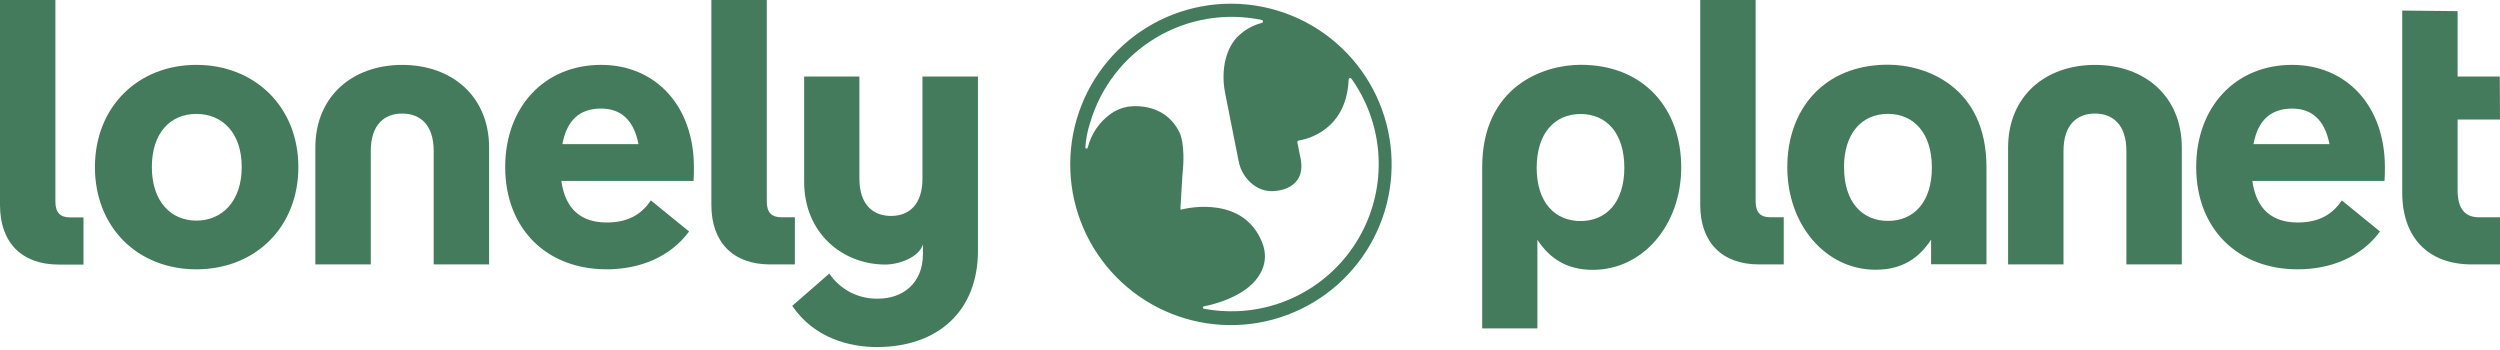 <svg width="350" height="49" viewBox="0 0 350 49" fill="none" xmlns="http://www.w3.org/2000/svg">
<path d="M107.821 37.02C102.633 37.02 99.591 33.929 99.591 28.687V0H107.349V28.214C107.349 29.691 107.979 30.419 109.397 30.419H111.282V37.02H107.821ZM246.264 37.02C241.076 37.02 238.034 33.929 238.034 28.687V0H245.791V28.214C245.791 29.691 246.422 30.419 247.839 30.419H249.724V37.02H246.264Z" fill="#447B5D"/>
<path d="M136.902 10.716H129.145V24.99C129.145 28.657 127.259 30.232 124.744 30.232C122.229 30.232 120.314 28.657 120.314 24.99V10.716H112.581V25.453C112.581 32.684 117.996 37.035 123.942 37.035C125.842 37.035 128.638 36.05 129.209 34.224V35.573C129.209 39.767 126.255 41.809 122.967 41.809C121.619 41.851 120.283 41.552 119.082 40.938C117.882 40.324 116.856 39.417 116.101 38.3L110.913 42.823C114.058 47.435 119.088 48.587 122.76 48.587C131.305 48.587 136.912 43.557 136.912 35.115V10.716H136.902ZM13.29 23.39C13.29 14.954 19.32 9.082 27.496 9.082C35.671 9.082 41.77 14.954 41.77 23.39C41.77 31.827 35.725 37.704 27.496 37.704C19.266 37.704 13.29 31.832 13.29 23.39ZM33.84 23.39C33.84 18.572 31.113 15.948 27.496 15.948C23.878 15.948 21.259 18.572 21.259 23.39C21.259 28.209 23.932 30.887 27.496 30.887C31.059 30.887 33.84 28.214 33.84 23.39ZM97.096 25.33H78.588C79.169 29.474 81.542 31.148 84.933 31.148C87.606 31.148 89.649 30.257 91.12 28.057L96.476 32.408C93.842 35.972 89.585 37.704 84.933 37.704C76.491 37.704 70.728 31.99 70.728 23.39C70.728 14.954 76.231 9.082 84.145 9.082C91.854 9.082 97.145 14.9 97.145 23.39C97.145 23.966 97.145 24.754 97.096 25.33ZM78.756 20.181H89.388C88.708 16.667 86.818 15.2 84.145 15.2C81.192 15.2 79.376 16.77 78.731 20.181H78.756ZM333.83 25.33H315.328C315.904 29.474 318.281 31.148 321.673 31.148C324.345 31.148 326.388 30.257 327.855 28.057L333.2 32.408C330.582 35.972 326.344 37.704 321.673 37.704C313.231 37.704 307.467 31.99 307.467 23.39C307.467 14.954 312.97 9.082 320.885 9.082C328.588 9.082 333.885 14.9 333.885 23.39C333.885 23.966 333.885 24.754 333.83 25.33ZM315.485 20.181H326.127C325.443 16.667 323.558 15.2 320.885 15.2C317.946 15.215 316.115 16.785 315.485 20.181ZM250.221 23.41C250.221 31.507 255.601 37.763 262.591 37.763C266.43 37.763 268.724 36.026 270.353 33.555V37H278.106V23.41C278.106 12.089 269.586 9.057 264.324 9.057C255.331 9.057 250.221 15.313 250.221 23.41ZM258.156 23.459C258.156 18.626 260.681 15.943 264.309 15.943C267.937 15.943 270.462 18.626 270.462 23.459C270.462 28.293 267.937 30.926 264.324 30.926C260.711 30.926 258.171 28.298 258.171 23.459H258.156ZM350 16.736H344.064V26.644C344.064 29.158 345.058 30.416 347.047 30.419H350V37.02H346.062C339.929 37.02 336.311 33.25 336.311 26.959V1.477L344.064 1.56V10.716H349.97L350 16.736ZM8.23 37.04C3.042 37.04 0 33.963 0 28.701V0H7.757V28.234C7.757 29.711 8.387 30.434 9.8 30.434H11.69V37.04H8.23ZM221.289 9.072C216.027 9.072 207.506 12.123 207.506 23.425V45.978H215.234V33.575C216.864 36.036 219.172 37.778 223.002 37.778C229.991 37.778 235.371 31.522 235.371 23.425C235.371 15.328 230.252 9.072 221.289 9.072ZM221.289 30.946C217.661 30.946 215.136 28.318 215.136 23.479C215.136 18.64 217.661 15.963 221.289 15.963C224.916 15.963 227.407 18.64 227.407 23.479C227.407 28.318 224.887 30.946 221.259 30.946H221.289ZM68.473 20.673V37.02H60.716V21.136C60.716 17.469 58.826 15.899 56.31 15.899C53.795 15.899 51.91 17.469 51.91 21.136V37.02H44.148V20.673C44.148 13.438 49.39 9.086 56.31 9.086C63.231 9.086 68.473 13.433 68.473 20.673ZM305.454 20.673V37.02H297.696V21.136C297.696 17.469 295.806 15.899 293.291 15.899C290.776 15.899 288.891 17.469 288.891 21.136V37.02H281.133V20.673C281.133 13.438 286.37 9.086 293.291 9.086C300.212 9.086 305.454 13.433 305.454 20.673ZM172.337 0.517C166.751 0.515 161.365 2.591 157.225 6.341C153.085 10.091 150.488 15.247 149.94 20.806C149.391 26.364 150.929 31.928 154.256 36.416C157.582 40.903 162.459 43.992 167.937 45.083C173.415 46.173 179.103 45.187 183.895 42.316C188.686 39.445 192.238 34.895 193.86 29.55C195.482 24.205 195.058 18.447 192.67 13.398C190.282 8.348 186.102 4.367 180.941 2.23C178.213 1.099 175.29 0.517 172.337 0.517ZM173.297 43.562C171.703 43.631 170.105 43.517 168.537 43.222C168.498 43.215 168.463 43.194 168.439 43.163C168.416 43.133 168.403 43.097 168.399 43.06C168.4 43.02 168.414 42.982 168.439 42.951C168.463 42.92 168.498 42.899 168.537 42.892C169.861 42.627 172.445 41.952 174.444 40.475C176.344 39.068 177.816 36.779 176.718 33.988C174.153 27.466 166.509 29.041 165.387 29.337H165.333C165.316 29.332 165.301 29.324 165.288 29.312C165.276 29.301 165.266 29.288 165.259 29.273C165.257 29.256 165.257 29.24 165.259 29.223L165.539 24.483C166.032 20.053 165.106 18.488 165.106 18.488C162.842 13.984 157.836 14.949 157.836 14.949C156.993 15.099 156.195 15.436 155.498 15.933C153.899 17.083 152.758 18.763 152.279 20.673C152.269 20.713 152.244 20.748 152.21 20.772C152.176 20.796 152.134 20.807 152.092 20.801C152.052 20.794 152.015 20.773 151.989 20.741C151.963 20.71 151.949 20.67 151.949 20.629C152.026 19.457 152.251 18.299 152.619 17.183C154.082 12.204 157.367 7.957 161.821 5.291C166.274 2.625 171.568 1.734 176.649 2.796C176.695 2.805 176.737 2.829 176.767 2.865C176.799 2.902 176.818 2.949 176.821 2.998C176.822 3.044 176.806 3.089 176.777 3.126C176.75 3.164 176.71 3.192 176.664 3.204C175.453 3.513 174.34 4.125 173.43 4.981C173.43 4.981 171.53 6.458 171.308 10.145C171.255 11.123 171.328 12.104 171.525 13.064L173.41 22.568C173.668 23.919 174.43 25.121 175.541 25.93C176.426 26.59 177.535 26.875 178.628 26.723C178.628 26.723 182.797 26.531 182.122 22.391L181.63 19.93C181.625 19.901 181.625 19.871 181.63 19.841C181.639 19.816 181.65 19.791 181.665 19.768C181.681 19.744 181.701 19.724 181.724 19.709C181.748 19.695 181.775 19.684 181.803 19.679C182.979 19.492 188.512 18.232 188.812 11.129C188.814 11.085 188.829 11.042 188.856 11.006C188.884 10.972 188.922 10.946 188.964 10.932C189.006 10.92 189.051 10.92 189.092 10.932C189.133 10.948 189.168 10.973 189.196 11.006C191.348 14.028 192.645 17.574 192.95 21.271C193.256 24.968 192.557 28.679 190.929 32.013C189.302 35.346 186.804 38.179 183.701 40.211C180.598 42.244 177.003 43.401 173.297 43.562Z" fill="#447B5D"/>
</svg>
